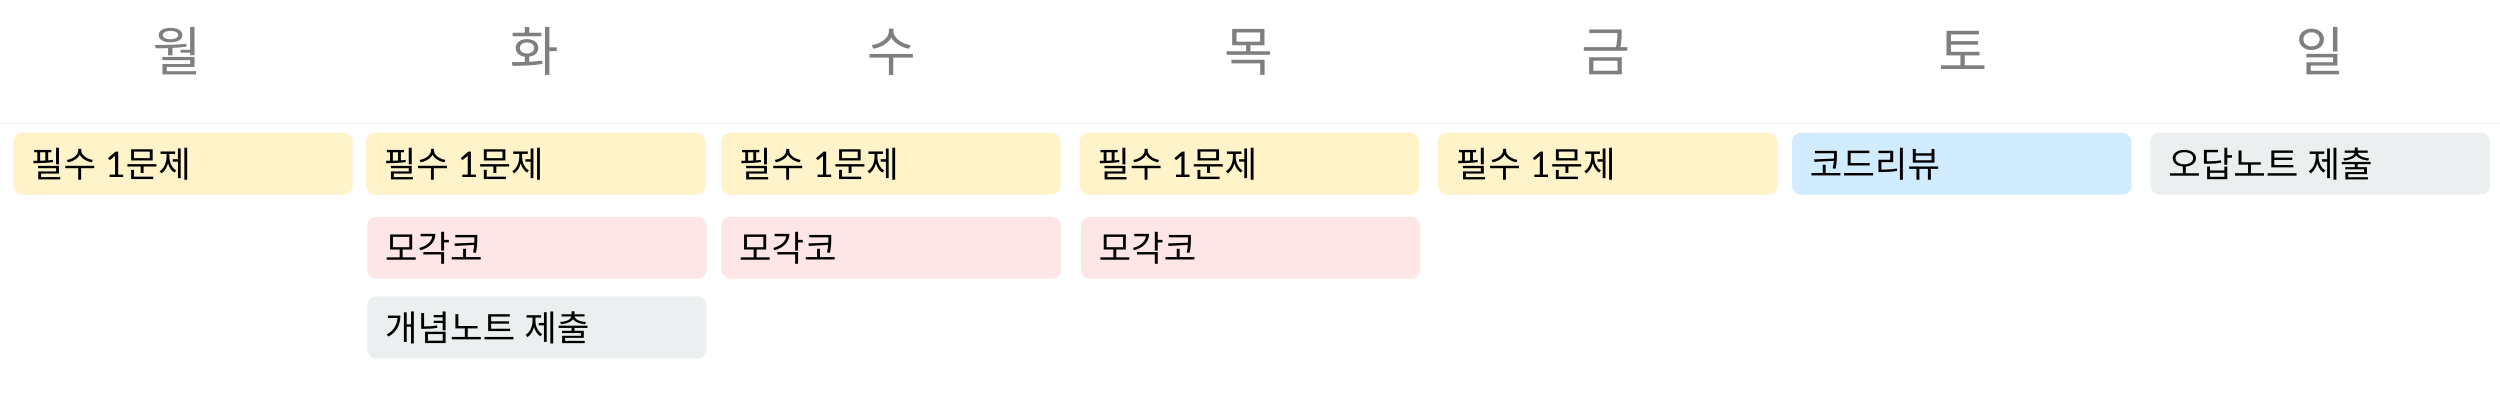 <svg width="565" height="92" viewBox="0 0 565 92" fill="none" xmlns="http://www.w3.org/2000/svg">
<rect x="0" y="0" width="565" height="92" fill="#808080" stroke="none"/>
<rect width="565" height="28" fill="white"/>
<rect width="80.714" height="24" fill="white"/>
<path opacity="0.5" d="M37.984 10.576H38.98V12.508H37.984V10.576ZM42.965 6.088H43.961V12.472H42.965V6.088ZM35.164 10.912L35.044 10.168C37.133 10.168 39.785 10.156 42.1 9.892L42.16 10.54C39.785 10.888 37.193 10.912 35.164 10.912ZM36.688 12.868H43.961V15.124H37.684V16.348H36.712V14.464H42.977V13.588H36.688V12.868ZM36.712 16.096H44.321V16.816H36.712V16.096ZM40.804 11.248H43.276V11.896H40.804V11.248ZM38.548 6.292C40.157 6.292 41.212 6.916 41.212 7.924C41.212 8.932 40.157 9.556 38.548 9.556C36.928 9.556 35.873 8.932 35.873 7.924C35.873 6.916 36.928 6.292 38.548 6.292ZM38.548 6.988C37.48 6.988 36.797 7.348 36.797 7.924C36.797 8.5 37.48 8.86 38.548 8.86C39.593 8.86 40.276 8.5 40.276 7.924C40.276 7.348 39.593 6.988 38.548 6.988Z" fill="black"/>
<rect width="80.714" height="24" transform="translate(80.714)" fill="white"/>
<path opacity="0.5" d="M118.603 12.556H119.599V14.32H118.603V12.556ZM123.163 6.088H124.159V16.936H123.163V6.088ZM123.835 10.696H125.839V11.536H123.835V10.696ZM115.807 14.872L115.663 14.044C117.607 14.044 120.259 14.02 122.503 13.696L122.587 14.44C120.247 14.86 117.703 14.872 115.807 14.872ZM115.843 7.396H122.335V8.2H115.843V7.396ZM119.095 8.836C120.607 8.836 121.651 9.628 121.651 10.84C121.651 12.064 120.607 12.844 119.095 12.844C117.583 12.844 116.551 12.064 116.551 10.84C116.551 9.628 117.583 8.836 119.095 8.836ZM119.095 9.604C118.123 9.604 117.487 10.096 117.487 10.84C117.487 11.584 118.123 12.076 119.095 12.076C120.067 12.076 120.715 11.584 120.715 10.84C120.715 10.096 120.067 9.604 119.095 9.604ZM118.603 6.1H119.599V7.936H118.603V6.1Z" fill="black"/>
<rect width="80.714" height="24" transform="translate(161.428)" fill="white"/>
<path opacity="0.5" d="M200.889 6.472H201.765V7.072C201.765 9.148 199.653 10.636 197.397 11.02L197.001 10.216C198.981 9.916 200.889 8.62 200.889 7.072V6.472ZM201.069 6.472H201.933V7.072C201.933 8.584 203.865 9.916 205.821 10.216L205.425 11.02C203.193 10.636 201.069 9.124 201.069 7.072V6.472ZM200.889 12.808H201.873V16.936H200.889V12.808ZM196.509 12.196H206.313V13.024H196.509V12.196Z" fill="black"/>
<rect width="80.714" height="24" transform="translate(242.143)" fill="white"/>
<path opacity="0.5" d="M278.471 6.532H285.767V10.228H278.471V6.532ZM284.783 7.336H279.443V9.424H284.783V7.336ZM277.211 11.584H287.015V12.388H277.211V11.584ZM281.627 10.012H282.611V11.884H281.627V10.012ZM278.303 13.504H285.803V16.936H284.807V14.32H278.303V13.504Z" fill="black"/>
<rect width="80.714" height="24" transform="translate(322.857)" fill="white"/>
<path opacity="0.5" d="M359.186 6.652H366.17V7.468H359.186V6.652ZM357.938 10.648H367.766V11.464H357.938V10.648ZM365.522 6.652H366.494V7.456C366.494 8.38 366.494 9.436 366.134 10.936L365.162 10.888C365.522 9.4 365.522 8.356 365.522 7.456V6.652ZM359.138 12.94H366.53V16.792H359.138V12.94ZM365.558 13.732H360.11V15.988H365.558V13.732Z" fill="black"/>
<rect width="80.714" height="24" transform="translate(403.571)" fill="white"/>
<path opacity="0.5" d="M439.912 11.716H447.364V12.52H439.912V11.716ZM438.652 14.764H448.48V15.592H438.652V14.764ZM443.056 12.136H444.04V15.148H443.056V12.136ZM439.912 6.964H447.244V7.78H440.92V12.016H439.912V6.964ZM440.596 9.292H447.016V10.096H440.596V9.292Z" fill="black"/>
<rect width="80.714" height="24" transform="translate(484.286)" fill="white"/>
<path opacity="0.5" d="M522.402 6.484C524.022 6.484 525.21 7.468 525.21 8.896C525.21 10.312 524.022 11.296 522.402 11.296C520.794 11.296 519.606 10.312 519.606 8.896C519.606 7.468 520.794 6.484 522.402 6.484ZM522.402 7.3C521.358 7.3 520.566 7.96 520.566 8.896C520.566 9.832 521.358 10.48 522.402 10.48C523.458 10.48 524.238 9.832 524.238 8.896C524.238 7.96 523.458 7.3 522.402 7.3ZM527.25 6.088H528.258V11.644H527.25V6.088ZM521.238 12.172H528.258V14.812H522.234V16.444H521.262V14.068H527.274V12.976H521.238V12.172ZM521.262 16H528.618V16.792H521.262V16Z" fill="black"/>
<g clip-path="url(#clip0_436_1425)">
<rect width="565" height="64" transform="translate(0 28)" fill="white"/>
<rect width="80.714" height="64" transform="translate(0 28)" fill="white"/>
<rect width="80.714" height="64" transform="translate(80.714 28)" fill="white"/>
<rect x="82.714" y="30" width="76.714" height="14" rx="2" fill="#FFF3CA"/>
<path d="M92.378 33.392H93.05V37.136H92.378V33.392ZM88.33 37.488H93.05V39.232H89.002V40.32H88.354V38.736H92.386V38.016H88.33V37.488ZM88.354 40.016H93.314V40.544H88.354V40.016ZM87.434 33.88H91.314V34.408H87.434V33.88ZM87.306 36.896L87.234 36.344C88.522 36.344 90.25 36.312 91.658 36.136L91.698 36.624C90.258 36.84 88.578 36.888 87.306 36.896ZM88.146 34.12H88.786V36.584H88.146V34.12ZM89.954 34.12H90.602V36.584H89.954V34.12ZM97.394 33.648H97.978V34.048C97.978 35.432 96.57 36.424 95.066 36.68L94.802 36.144C96.122 35.944 97.394 35.08 97.394 34.048V33.648ZM97.514 33.648H98.09V34.048C98.09 35.056 99.378 35.944 100.682 36.144L100.418 36.68C98.93 36.424 97.514 35.416 97.514 34.048V33.648ZM97.394 37.872H98.05V40.624H97.394V37.872ZM94.474 37.464H101.01V38.016H94.474V37.464ZM107.552 39.456V40H104.48V39.456H105.708V35.548C105.708 35.431 105.712 35.312 105.72 35.192L104.7 36.068C104.665 36.097 104.631 36.116 104.596 36.124C104.561 36.129 104.529 36.129 104.5 36.124C104.471 36.119 104.443 36.108 104.416 36.092C104.392 36.076 104.373 36.059 104.36 36.04L104.136 35.732L105.844 34.256H106.424V39.456H107.552ZM108.512 37.088H115.064V37.632H108.512V37.088ZM111.504 37.424H112.168V39.088H111.504V37.424ZM109.352 33.728H114.216V36.272H109.352V33.728ZM113.56 34.264H110V35.736H113.56V34.264ZM109.344 39.92H114.336V40.464H109.344V39.92ZM109.344 38.392H110V40.112H109.344V38.392ZM121.376 33.392H122.016V40.624H121.376V33.392ZM118.744 35.984H120.128V36.536H118.744V35.984ZM119.928 33.56H120.552V40.256H119.928V33.56ZM117.352 34.512H117.864V35.432C117.864 37.016 117.256 38.512 116.192 39.184L115.784 38.688C116.792 38.08 117.352 36.76 117.352 35.432V34.512ZM117.488 34.512H118V35.432C118 36.688 118.544 37.944 119.536 38.52L119.128 39.008C118.072 38.368 117.488 36.944 117.488 35.432V34.512ZM115.984 34.232H119.288V34.784H115.984V34.232Z" fill="black"/>
<rect width="80.714" height="64" transform="translate(161.428 28)" fill="white"/>
<rect width="24" height="24" transform="translate(189.786 30)" fill="white"/>
<rect width="80.714" height="64" transform="translate(242.143 28)" fill="white"/>
<rect width="24" height="24" transform="translate(270.5 30)" fill="white"/>
<rect width="80.714" height="64" transform="translate(322.857 28)" fill="white"/>
<rect width="24" height="24" transform="translate(351.214 30)" fill="white"/>
<rect width="80.714" height="64" transform="translate(403.571 28)" fill="white"/>
<rect width="24" height="24" transform="translate(431.928 30)" fill="white"/>
<rect width="80.714" height="64" transform="translate(484.286 28)" fill="white"/>
<rect width="24" height="24" transform="translate(512.643 30)" fill="white"/>
</g>
<rect x="163" y="30" width="76.714" height="14" rx="2" fill="#FFF3CA"/>
<path d="M172.664 33.392H173.336V37.136H172.664V33.392ZM168.616 37.488H173.336V39.232H169.288V40.32H168.64V38.736H172.672V38.016H168.616V37.488ZM168.64 40.016H173.6V40.544H168.64V40.016ZM167.72 33.88H171.6V34.408H167.72V33.88ZM167.592 36.896L167.52 36.344C168.808 36.344 170.536 36.312 171.944 36.136L171.984 36.624C170.544 36.84 168.864 36.888 167.592 36.896ZM168.432 34.12H169.072V36.584H168.432V34.12ZM170.24 34.12H170.888V36.584H170.24V34.12ZM177.679 33.648H178.263V34.048C178.263 35.432 176.855 36.424 175.351 36.68L175.087 36.144C176.407 35.944 177.679 35.08 177.679 34.048V33.648ZM177.799 33.648H178.375V34.048C178.375 35.056 179.663 35.944 180.967 36.144L180.703 36.68C179.215 36.424 177.799 35.416 177.799 34.048V33.648ZM177.679 37.872H178.335V40.624H177.679V37.872ZM174.759 37.464H181.295V38.016H174.759V37.464ZM187.838 39.456V40H184.766V39.456H185.994V35.548C185.994 35.431 185.998 35.312 186.006 35.192L184.986 36.068C184.951 36.097 184.916 36.116 184.882 36.124C184.847 36.129 184.815 36.129 184.786 36.124C184.756 36.119 184.728 36.108 184.702 36.092C184.678 36.076 184.659 36.059 184.646 36.04L184.422 35.732L186.13 34.256H186.71V39.456H187.838ZM188.798 37.088H195.35V37.632H188.798V37.088ZM191.79 37.424H192.454V39.088H191.79V37.424ZM189.638 33.728H194.502V36.272H189.638V33.728ZM193.846 34.264H190.286V35.736H193.846V34.264ZM189.63 39.92H194.622V40.464H189.63V39.92ZM189.63 38.392H190.286V40.112H189.63V38.392ZM201.662 33.392H202.302V40.624H201.662V33.392ZM199.03 35.984H200.414V36.536H199.03V35.984ZM200.214 33.56H200.838V40.256H200.214V33.56ZM197.638 34.512H198.15V35.432C198.15 37.016 197.542 38.512 196.478 39.184L196.07 38.688C197.078 38.08 197.638 36.76 197.638 35.432V34.512ZM197.774 34.512H198.286V35.432C198.286 36.688 198.83 37.944 199.822 38.52L199.414 39.008C198.358 38.368 197.774 36.944 197.774 35.432V34.512ZM196.27 34.232H199.574V34.784H196.27V34.232Z" fill="black"/>
<rect x="486" y="30" width="76.714" height="14" rx="2" fill="#EBEFF0"/>
<path d="M493.328 37.48H493.992V39.28H493.328V37.48ZM493.664 33.864C495.192 33.864 496.288 34.608 496.288 35.76C496.288 36.912 495.192 37.656 493.664 37.656C492.136 37.656 491.032 36.912 491.032 35.76C491.032 34.608 492.136 33.864 493.664 33.864ZM493.664 34.392C492.512 34.392 491.672 34.936 491.672 35.76C491.672 36.584 492.512 37.128 493.664 37.128C494.808 37.128 495.648 36.584 495.648 35.76C495.648 34.936 494.808 34.392 493.664 34.392ZM490.4 39.152H496.952V39.704H490.4V39.152ZM502.703 33.392H503.367V37.248H502.703V33.392ZM503.183 35.08H504.439V35.632H503.183V35.08ZM498.087 36.456H498.647C500.135 36.456 500.975 36.408 501.943 36.216L502.015 36.752C501.023 36.96 500.167 37.008 498.647 37.008H498.087V36.456ZM498.087 33.864H501.271V34.408H498.743V36.832H498.087V33.864ZM498.807 37.64H499.463V38.528H502.711V37.64H503.367V40.504H498.807V37.64ZM499.463 39.056V39.96H502.711V39.056H499.463ZM505.919 36.672H510.927V37.216H505.919V36.672ZM505.119 39.144H511.671V39.696H505.119V39.144ZM508.055 37.008H508.711V39.32H508.055V37.008ZM505.919 34H506.583V36.912H505.919V34ZM513.318 37.288H518.286V37.824H513.318V37.288ZM512.478 39.144H519.03V39.696H512.478V39.144ZM513.318 34.008H518.206V34.552H513.99V37.456H513.318V34.008ZM513.774 35.624H518.054V36.152H513.774V35.624ZM527.38 33.392H528.02V40.624H527.38V33.392ZM524.748 35.984H526.132V36.536H524.748V35.984ZM525.932 33.56H526.556V40.256H525.932V33.56ZM523.356 34.512H523.868V35.432C523.868 37.016 523.26 38.512 522.196 39.184L521.788 38.688C522.796 38.08 523.356 36.76 523.356 35.432V34.512ZM523.492 34.512H524.004V35.432C524.004 36.688 524.548 37.944 525.54 38.52L525.132 39.008C524.076 38.368 523.492 36.944 523.492 35.432V34.512ZM521.988 34.232H525.292V34.784H521.988V34.232ZM532.172 36.992H532.836V38.088H532.172V36.992ZM529.244 36.6H535.772V37.112H529.244V36.6ZM532.18 33.344H532.836V34.224H532.18V33.344ZM532.148 34.288H532.732V34.4C532.732 35.536 531.38 36.144 529.78 36.28L529.588 35.768C531.012 35.68 532.148 35.176 532.148 34.4V34.288ZM532.284 34.288H532.868V34.4C532.868 35.176 534.004 35.68 535.42 35.768L535.228 36.28C533.628 36.144 532.284 35.536 532.284 34.4V34.288ZM529.908 34.024H535.108V34.528H529.908V34.024ZM530.028 37.768H534.94V39.36H530.7V40.232H530.044V38.888H534.284V38.272H530.028V37.768ZM530.044 40.04H535.156V40.544H530.044V40.04Z" fill="black"/>
<rect x="83" y="67" width="76.714" height="14" rx="2" fill="#EBEFF0"/>
<path d="M92.888 70.392H93.528V77.624H92.888V70.392ZM91.72 73.296H93.104V73.84H91.72V73.296ZM89.848 71.32H90.488C90.488 73.184 89.848 74.912 87.784 76.072L87.392 75.6C89.208 74.584 89.848 73.12 89.848 71.448V71.32ZM87.672 71.32H90.072V71.872H87.672V71.32ZM91.28 70.584H91.912V77.272H91.28V70.584ZM95.191 70.752H95.847V73.936H95.191V70.752ZM95.191 73.776H95.719C96.895 73.776 97.775 73.728 98.783 73.528L98.871 74.072C97.823 74.28 96.919 74.32 95.719 74.32H95.191V73.776ZM100.039 70.392H100.703V74.648H100.039V70.392ZM98.015 71.192H100.223V71.72H98.015V71.192ZM98.015 72.48H100.223V73H98.015V72.48ZM96.063 74.976H100.703V77.528H96.063V74.976ZM100.055 75.504H96.711V76.992H100.055V75.504ZM102.919 73.672H107.927V74.216H102.919V73.672ZM102.119 76.144H108.671V76.696H102.119V76.144ZM105.055 74.008H105.711V76.32H105.055V74.008ZM102.919 71H103.583V73.912H102.919V71ZM110.318 74.288H115.286V74.824H110.318V74.288ZM109.478 76.144H116.03V76.696H109.478V76.144ZM110.318 71.008H115.206V71.552H110.99V74.456H110.318V71.008ZM110.774 72.624H115.054V73.152H110.774V72.624ZM124.38 70.392H125.02V77.624H124.38V70.392ZM121.748 72.984H123.132V73.536H121.748V72.984ZM122.932 70.56H123.556V77.256H122.932V70.56ZM120.356 71.512H120.868V72.432C120.868 74.016 120.26 75.512 119.196 76.184L118.788 75.688C119.796 75.08 120.356 73.76 120.356 72.432V71.512ZM120.492 71.512H121.004V72.432C121.004 73.688 121.548 74.944 122.54 75.52L122.132 76.008C121.076 75.368 120.492 73.944 120.492 72.432V71.512ZM118.988 71.232H122.292V71.784H118.988V71.232ZM129.172 73.992H129.836V75.088H129.172V73.992ZM126.244 73.6H132.772V74.112H126.244V73.6ZM129.18 70.344H129.836V71.224H129.18V70.344ZM129.148 71.288H129.732V71.4C129.732 72.536 128.38 73.144 126.78 73.28L126.588 72.768C128.012 72.68 129.148 72.176 129.148 71.4V71.288ZM129.284 71.288H129.868V71.4C129.868 72.176 131.004 72.68 132.42 72.768L132.228 73.28C130.628 73.144 129.284 72.536 129.284 71.4V71.288ZM126.908 71.024H132.108V71.528H126.908V71.024ZM127.028 74.768H131.94V76.36H127.7V77.232H127.044V75.888H131.284V75.272H127.028V74.768ZM127.044 77.04H132.156V77.544H127.044V77.04Z" fill="black"/>
<rect x="405" y="30" width="76.714" height="14" rx="2" fill="#D2ECFF"/>
<path d="M410.176 34.096H414.768V34.64H410.176V34.096ZM409.392 39.096H415.928V39.64H409.392V39.096ZM414.496 34.096H415.144V34.784C415.144 35.664 415.144 36.656 414.848 38.136L414.184 38.056C414.496 36.656 414.496 35.64 414.496 34.784V34.096ZM414.64 35.832V36.336L410.08 36.592L409.976 36.016L414.64 35.832ZM411.936 37.224H412.6V39.296H411.936V37.224ZM417.583 36.856H422.551V37.4H417.583V36.856ZM416.759 39.096H423.311V39.648H416.759V39.096ZM417.583 34.056H422.479V34.608H418.247V37.096H417.583V34.056ZM429.383 33.384H430.047V40.632H429.383V33.384ZM424.535 38.336H425.135C426.343 38.336 427.423 38.288 428.703 38.08L428.775 38.624C427.463 38.84 426.375 38.888 425.135 38.888H424.535V38.336ZM424.519 34.064H427.863V36.648H425.199V38.544H424.535V36.104H427.191V34.608H424.519V34.064ZM433.118 37.704H433.782V40.624H433.118V37.704ZM435.702 37.704H436.374V40.624H435.702V37.704ZM431.47 37.616H438.03V38.16H431.47V37.616ZM432.294 33.672H432.958V34.64H436.534V33.672H437.19V36.768H432.294V33.672ZM432.958 35.184V36.216H436.534V35.184H432.958Z" fill="black"/>
<rect x="244" y="30" width="76.714" height="14" rx="2" fill="#FFF3CA"/>
<path d="M253.664 33.392H254.336V37.136H253.664V33.392ZM249.616 37.488H254.336V39.232H250.288V40.32H249.64V38.736H253.672V38.016H249.616V37.488ZM249.64 40.016H254.6V40.544H249.64V40.016ZM248.72 33.88H252.6V34.408H248.72V33.88ZM248.592 36.896L248.52 36.344C249.808 36.344 251.536 36.312 252.944 36.136L252.984 36.624C251.544 36.84 249.864 36.888 248.592 36.896ZM249.432 34.12H250.072V36.584H249.432V34.12ZM251.24 34.12H251.888V36.584H251.24V34.12ZM258.679 33.648H259.263V34.048C259.263 35.432 257.855 36.424 256.351 36.68L256.087 36.144C257.407 35.944 258.679 35.08 258.679 34.048V33.648ZM258.799 33.648H259.375V34.048C259.375 35.056 260.663 35.944 261.967 36.144L261.703 36.68C260.215 36.424 258.799 35.416 258.799 34.048V33.648ZM258.679 37.872H259.335V40.624H258.679V37.872ZM255.759 37.464H262.295V38.016H255.759V37.464ZM268.838 39.456V40H265.766V39.456H266.994V35.548C266.994 35.431 266.998 35.312 267.006 35.192L265.986 36.068C265.951 36.097 265.916 36.116 265.882 36.124C265.847 36.129 265.815 36.129 265.786 36.124C265.756 36.119 265.728 36.108 265.702 36.092C265.678 36.076 265.659 36.059 265.646 36.04L265.422 35.732L267.13 34.256H267.71V39.456H268.838ZM269.798 37.088H276.35V37.632H269.798V37.088ZM272.79 37.424H273.454V39.088H272.79V37.424ZM270.638 33.728H275.502V36.272H270.638V33.728ZM274.846 34.264H271.286V35.736H274.846V34.264ZM270.63 39.92H275.622V40.464H270.63V39.92ZM270.63 38.392H271.286V40.112H270.63V38.392ZM282.662 33.392H283.302V40.624H282.662V33.392ZM280.03 35.984H281.414V36.536H280.03V35.984ZM281.214 33.56H281.838V40.256H281.214V33.56ZM278.638 34.512H279.15V35.432C279.15 37.016 278.542 38.512 277.478 39.184L277.07 38.688C278.078 38.08 278.638 36.76 278.638 35.432V34.512ZM278.774 34.512H279.286V35.432C279.286 36.688 279.83 37.944 280.822 38.52L280.414 39.008C279.358 38.368 278.774 36.944 278.774 35.432V34.512ZM277.27 34.232H280.574V34.784H277.27V34.232Z" fill="black"/>
<rect x="325" y="30" width="76.714" height="14" rx="2" fill="#FFF3CA"/>
<path d="M334.664 33.392H335.336V37.136H334.664V33.392ZM330.616 37.488H335.336V39.232H331.288V40.32H330.64V38.736H334.672V38.016H330.616V37.488ZM330.64 40.016H335.6V40.544H330.64V40.016ZM329.72 33.88H333.6V34.408H329.72V33.88ZM329.592 36.896L329.52 36.344C330.808 36.344 332.536 36.312 333.944 36.136L333.984 36.624C332.544 36.84 330.864 36.888 329.592 36.896ZM330.432 34.12H331.072V36.584H330.432V34.12ZM332.24 34.12H332.888V36.584H332.24V34.12ZM339.679 33.648H340.263V34.048C340.263 35.432 338.855 36.424 337.351 36.68L337.087 36.144C338.407 35.944 339.679 35.08 339.679 34.048V33.648ZM339.799 33.648H340.375V34.048C340.375 35.056 341.663 35.944 342.967 36.144L342.703 36.68C341.215 36.424 339.799 35.416 339.799 34.048V33.648ZM339.679 37.872H340.335V40.624H339.679V37.872ZM336.759 37.464H343.295V38.016H336.759V37.464ZM349.838 39.456V40H346.766V39.456H347.994V35.548C347.994 35.431 347.998 35.312 348.006 35.192L346.986 36.068C346.951 36.097 346.916 36.116 346.882 36.124C346.847 36.129 346.815 36.129 346.786 36.124C346.756 36.119 346.728 36.108 346.702 36.092C346.678 36.076 346.659 36.059 346.646 36.04L346.422 35.732L348.13 34.256H348.71V39.456H349.838ZM350.798 37.088H357.35V37.632H350.798V37.088ZM353.79 37.424H354.454V39.088H353.79V37.424ZM351.638 33.728H356.502V36.272H351.638V33.728ZM355.846 34.264H352.286V35.736H355.846V34.264ZM351.63 39.92H356.622V40.464H351.63V39.92ZM351.63 38.392H352.286V40.112H351.63V38.392ZM363.662 33.392H364.302V40.624H363.662V33.392ZM361.03 35.984H362.414V36.536H361.03V35.984ZM362.214 33.56H362.838V40.256H362.214V33.56ZM359.638 34.512H360.15V35.432C360.15 37.016 359.542 38.512 358.478 39.184L358.07 38.688C359.078 38.08 359.638 36.76 359.638 35.432V34.512ZM359.774 34.512H360.286V35.432C360.286 36.688 360.83 37.944 361.822 38.52L361.414 39.008C360.358 38.368 359.774 36.944 359.774 35.432V34.512ZM358.27 34.232H361.574V34.784H358.27V34.232Z" fill="black"/>
<rect x="244.286" y="49" width="76.714" height="14" rx="2" fill="#FFE6E6"/>
<path d="M248.686 58.152H255.238V58.704H248.686V58.152ZM251.614 56.28H252.278V58.304H251.614V56.28ZM249.446 52.992H254.438V56.4H249.446V52.992ZM253.798 53.528H250.094V55.864H253.798V53.528ZM260.989 52.392H261.653V56.632H260.989V52.392ZM261.469 54.216H262.725V54.776H261.469V54.216ZM258.989 52.856H259.685C259.685 54.68 258.413 55.984 256.301 56.56L256.029 56.04C257.901 55.528 258.989 54.48 258.989 53.144V52.856ZM256.349 52.856H259.357V53.392H256.349V52.856ZM256.957 56.968H261.653V59.624H260.989V57.504H256.957V56.968ZM264.18 53.096H268.772V53.64H264.18V53.096ZM263.396 58.096H269.932V58.64H263.396V58.096ZM268.5 53.096H269.148V53.784C269.148 54.664 269.148 55.656 268.852 57.136L268.188 57.056C268.5 55.656 268.5 54.64 268.5 53.784V53.096ZM268.644 54.832V55.336L264.084 55.592L263.98 55.016L268.644 54.832ZM265.94 56.224H266.604V58.296H265.94V56.224Z" fill="black"/>
<rect x="83" y="49" width="76.714" height="14" rx="2" fill="#FFE6E6"/>
<path d="M87.4 58.152H93.952V58.704H87.4V58.152ZM90.328 56.28H90.992V58.304H90.328V56.28ZM88.16 52.992H93.152V56.4H88.16V52.992ZM92.512 53.528H88.808V55.864H92.512V53.528ZM99.703 52.392H100.367V56.632H99.703V52.392ZM100.183 54.216H101.439V54.776H100.183V54.216ZM97.703 52.856H98.399C98.399 54.68 97.127 55.984 95.015 56.56L94.743 56.04C96.615 55.528 97.703 54.48 97.703 53.144V52.856ZM95.063 52.856H98.071V53.392H95.063V52.856ZM95.671 56.968H100.367V59.624H99.703V57.504H95.671V56.968ZM102.895 53.096H107.487V53.64H102.895V53.096ZM102.111 58.096H108.647V58.64H102.111V58.096ZM107.215 53.096H107.863V53.784C107.863 54.664 107.863 55.656 107.567 57.136L106.903 57.056C107.215 55.656 107.215 54.64 107.215 53.784V53.096ZM107.359 54.832V55.336L102.799 55.592L102.695 55.016L107.359 54.832ZM104.655 56.224H105.319V58.296H104.655V56.224Z" fill="black"/>
<rect x="163" y="49" width="76.714" height="14" rx="2" fill="#FFE6E6"/>
<path d="M167.4 58.152H173.952V58.704H167.4V58.152ZM170.328 56.28H170.992V58.304H170.328V56.28ZM168.16 52.992H173.152V56.4H168.16V52.992ZM172.512 53.528H168.808V55.864H172.512V53.528ZM179.703 52.392H180.367V56.632H179.703V52.392ZM180.183 54.216H181.439V54.776H180.183V54.216ZM177.703 52.856H178.399C178.399 54.68 177.127 55.984 175.015 56.56L174.743 56.04C176.615 55.528 177.703 54.48 177.703 53.144V52.856ZM175.063 52.856H178.071V53.392H175.063V52.856ZM175.671 56.968H180.367V59.624H179.703V57.504H175.671V56.968ZM182.895 53.096H187.487V53.64H182.895V53.096ZM182.111 58.096H188.647V58.64H182.111V58.096ZM187.215 53.096H187.863V53.784C187.863 54.664 187.863 55.656 187.567 57.136L186.903 57.056C187.215 55.656 187.215 54.64 187.215 53.784V53.096ZM187.359 54.832V55.336L182.799 55.592L182.695 55.016L187.359 54.832ZM184.655 56.224H185.319V58.296H184.655V56.224Z" fill="black"/>
<rect x="3" y="30" width="76.714" height="14" rx="2" fill="#FFF3CA"/>
<path d="M12.664 33.392H13.336V37.136H12.664V33.392ZM8.616 37.488H13.336V39.232H9.288V40.32H8.64V38.736H12.672V38.016H8.616V37.488ZM8.64 40.016H13.6V40.544H8.64V40.016ZM7.72 33.88H11.6V34.408H7.72V33.88ZM7.592 36.896L7.52 36.344C8.808 36.344 10.536 36.312 11.944 36.136L11.984 36.624C10.544 36.84 8.864 36.888 7.592 36.896ZM8.432 34.12H9.072V36.584H8.432V34.12ZM10.24 34.12H10.888V36.584H10.24V34.12ZM17.679 33.648H18.263V34.048C18.263 35.432 16.855 36.424 15.351 36.68L15.087 36.144C16.407 35.944 17.679 35.08 17.679 34.048V33.648ZM17.799 33.648H18.375V34.048C18.375 35.056 19.663 35.944 20.967 36.144L20.703 36.68C19.215 36.424 17.799 35.416 17.799 34.048V33.648ZM17.679 37.872H18.335V40.624H17.679V37.872ZM14.759 37.464H21.295V38.016H14.759V37.464ZM27.838 39.456V40H24.766V39.456H25.994V35.548C25.994 35.431 25.998 35.312 26.006 35.192L24.986 36.068C24.951 36.097 24.916 36.116 24.882 36.124C24.847 36.129 24.815 36.129 24.786 36.124C24.756 36.119 24.728 36.108 24.702 36.092C24.678 36.076 24.659 36.059 24.646 36.04L24.422 35.732L26.13 34.256H26.71V39.456H27.838ZM28.798 37.088H35.35V37.632H28.798V37.088ZM31.79 37.424H32.454V39.088H31.79V37.424ZM29.638 33.728H34.502V36.272H29.638V33.728ZM33.846 34.264H30.286V35.736H33.846V34.264ZM29.63 39.92H34.622V40.464H29.63V39.92ZM29.63 38.392H30.286V40.112H29.63V38.392ZM41.662 33.392H42.302V40.624H41.662V33.392ZM39.03 35.984H40.414V36.536H39.03V35.984ZM40.214 33.56H40.838V40.256H40.214V33.56ZM37.638 34.512H38.15V35.432C38.15 37.016 37.542 38.512 36.478 39.184L36.07 38.688C37.078 38.08 37.638 36.76 37.638 35.432V34.512ZM37.774 34.512H38.286V35.432C38.286 36.688 38.83 37.944 39.822 38.52L39.414 39.008C38.358 38.368 37.774 36.944 37.774 35.432V34.512ZM36.27 34.232H39.574V34.784H36.27V34.232Z" fill="black"/>
<defs>
<clipPath id="clip0_436_1425">
<rect width="565" height="64" fill="white" transform="translate(0 28)"/>
</clipPath>
</defs>
</svg>
